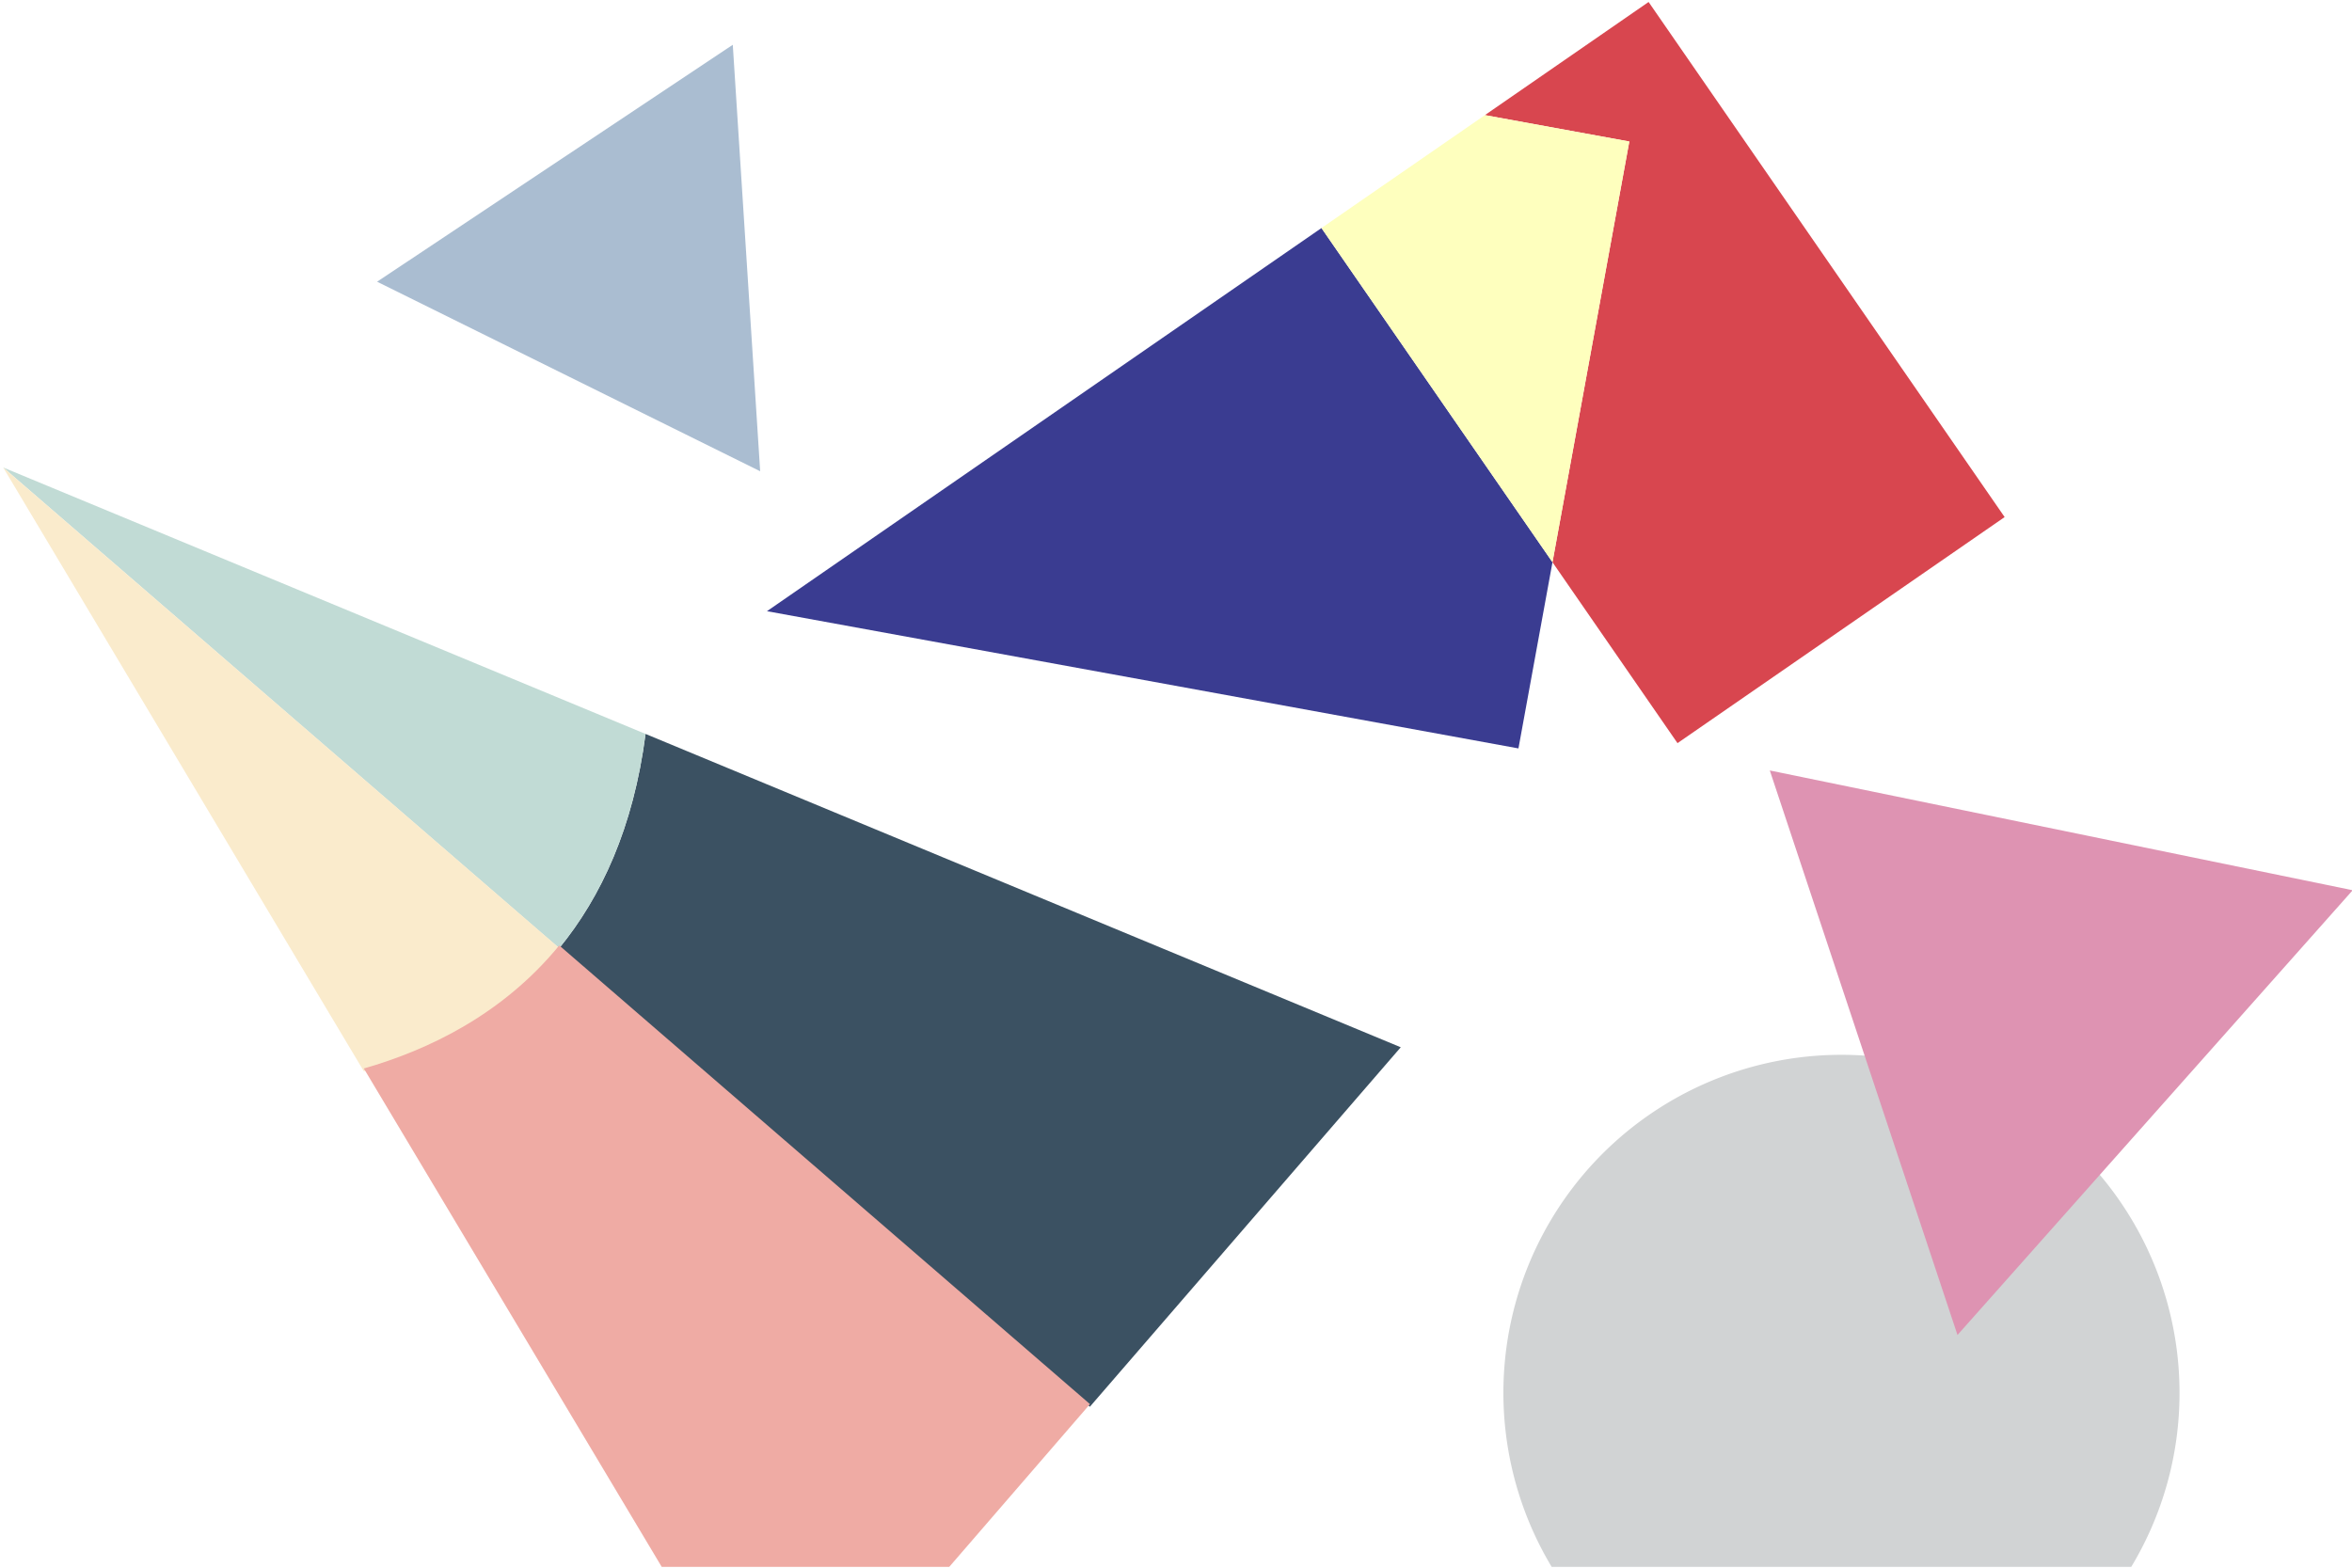 <svg id="4964f7cb-a17f-4580-a75d-e27fbc905c78" data-name="Layer 1" xmlns="http://www.w3.org/2000/svg" viewBox="0 0 450 300"><defs><style>.\35 18362fb-849d-4c29-b641-db7342e2a2dc{fill:#3b5162;}.\32 1176df0-d974-4cfb-860b-e8fb5cbacf7f{fill:#c1dbd5;}.\36 7e45a93-b085-4ded-902e-07b92861b913{fill:#faebcc;}.\38 b456356-fac9-4b14-a0c5-7bc5f7be97d9{fill:#3a3c91;}.a78bff8f-a13b-439a-8179-2c6dbdccef9c{fill:#d8464f;}.\38 8381fb5-d42a-4885-ab38-a01df4c30af2{fill:#feffbe;}.\33 529f78f-cec7-4bbd-98ea-340d524c84da{fill:#efaba4;}.\36 17b311d-c2dc-4fd1-9b29-a85c4528e804{fill:#aabdd1;}.\35 cbce5ee-3c68-49e1-b511-ad0bf83df82c{fill:#d1d3d4;}.\33 a470ffa-7b7d-4792-b6e7-4ed869af18c9{fill:#de93b2;}</style></defs><title>1</title><path class="518362fb-849d-4c29-b641-db7342e2a2dc" d="M123.51,140.45c-2.33,18-8.51,31.21-16.52,41L208.52,269.2,268,200.41Z"/><path class="21176df0-d974-4cfb-860b-e8fb5cbacf7f" d="M123.51,140.45l-17.3-7.18L.61,89.46l106.38,92C115,171.66,121.18,158.41,123.51,140.45Z"/><path class="67e45a93-b085-4ded-902e-07b92861b913" d="M107,181.42.61,89.46l58.56,98.06L69.61,205C82,201.46,96.17,194.63,107,181.42Z"/><polygon class="8b456356-fac9-4b14-a0c5-7bc5f7be97d9" points="146.74 116.96 290.52 143.22 297.03 107.59 252.83 43.64 146.74 116.96"/><polygon class="a78bff8f-a13b-439a-8179-2c6dbdccef9c" points="284.1 22.03 311.73 27.08 297.03 107.59 320.95 142.21 383.54 98.95 315.42 0.38 284.1 22.03"/><polygon class="88381fb5-d42a-4885-ab38-a01df4c30af2" points="284.1 22.03 252.83 43.64 297.03 107.59 311.73 27.08 284.1 22.03"/><path class="3529f78f-cec7-4bbd-98ea-340d524c84da" d="M107,180.92c-10.82,13.2-25,20-37.39,23.55l57,95.38h55l26.93-31.15Z"/><polygon class="617b311d-c2dc-4fd1-9b29-a85c4528e804" points="140.2 8.57 72.15 53.91 145.44 90.18 140.2 8.57"/><path class="5cbce5ee-3c68-49e1-b511-ad0bf83df82c" d="M417,266.53a64.68,64.68,0,1,0-120.12,33.32H407.76A64.37,64.37,0,0,0,417,266.53Z"/><polygon class="3a470ffa-7b7d-4792-b6e7-4ed869af18c9" points="374.52 255.47 338.61 147.44 450.13 170.36 374.52 255.47"/></svg>